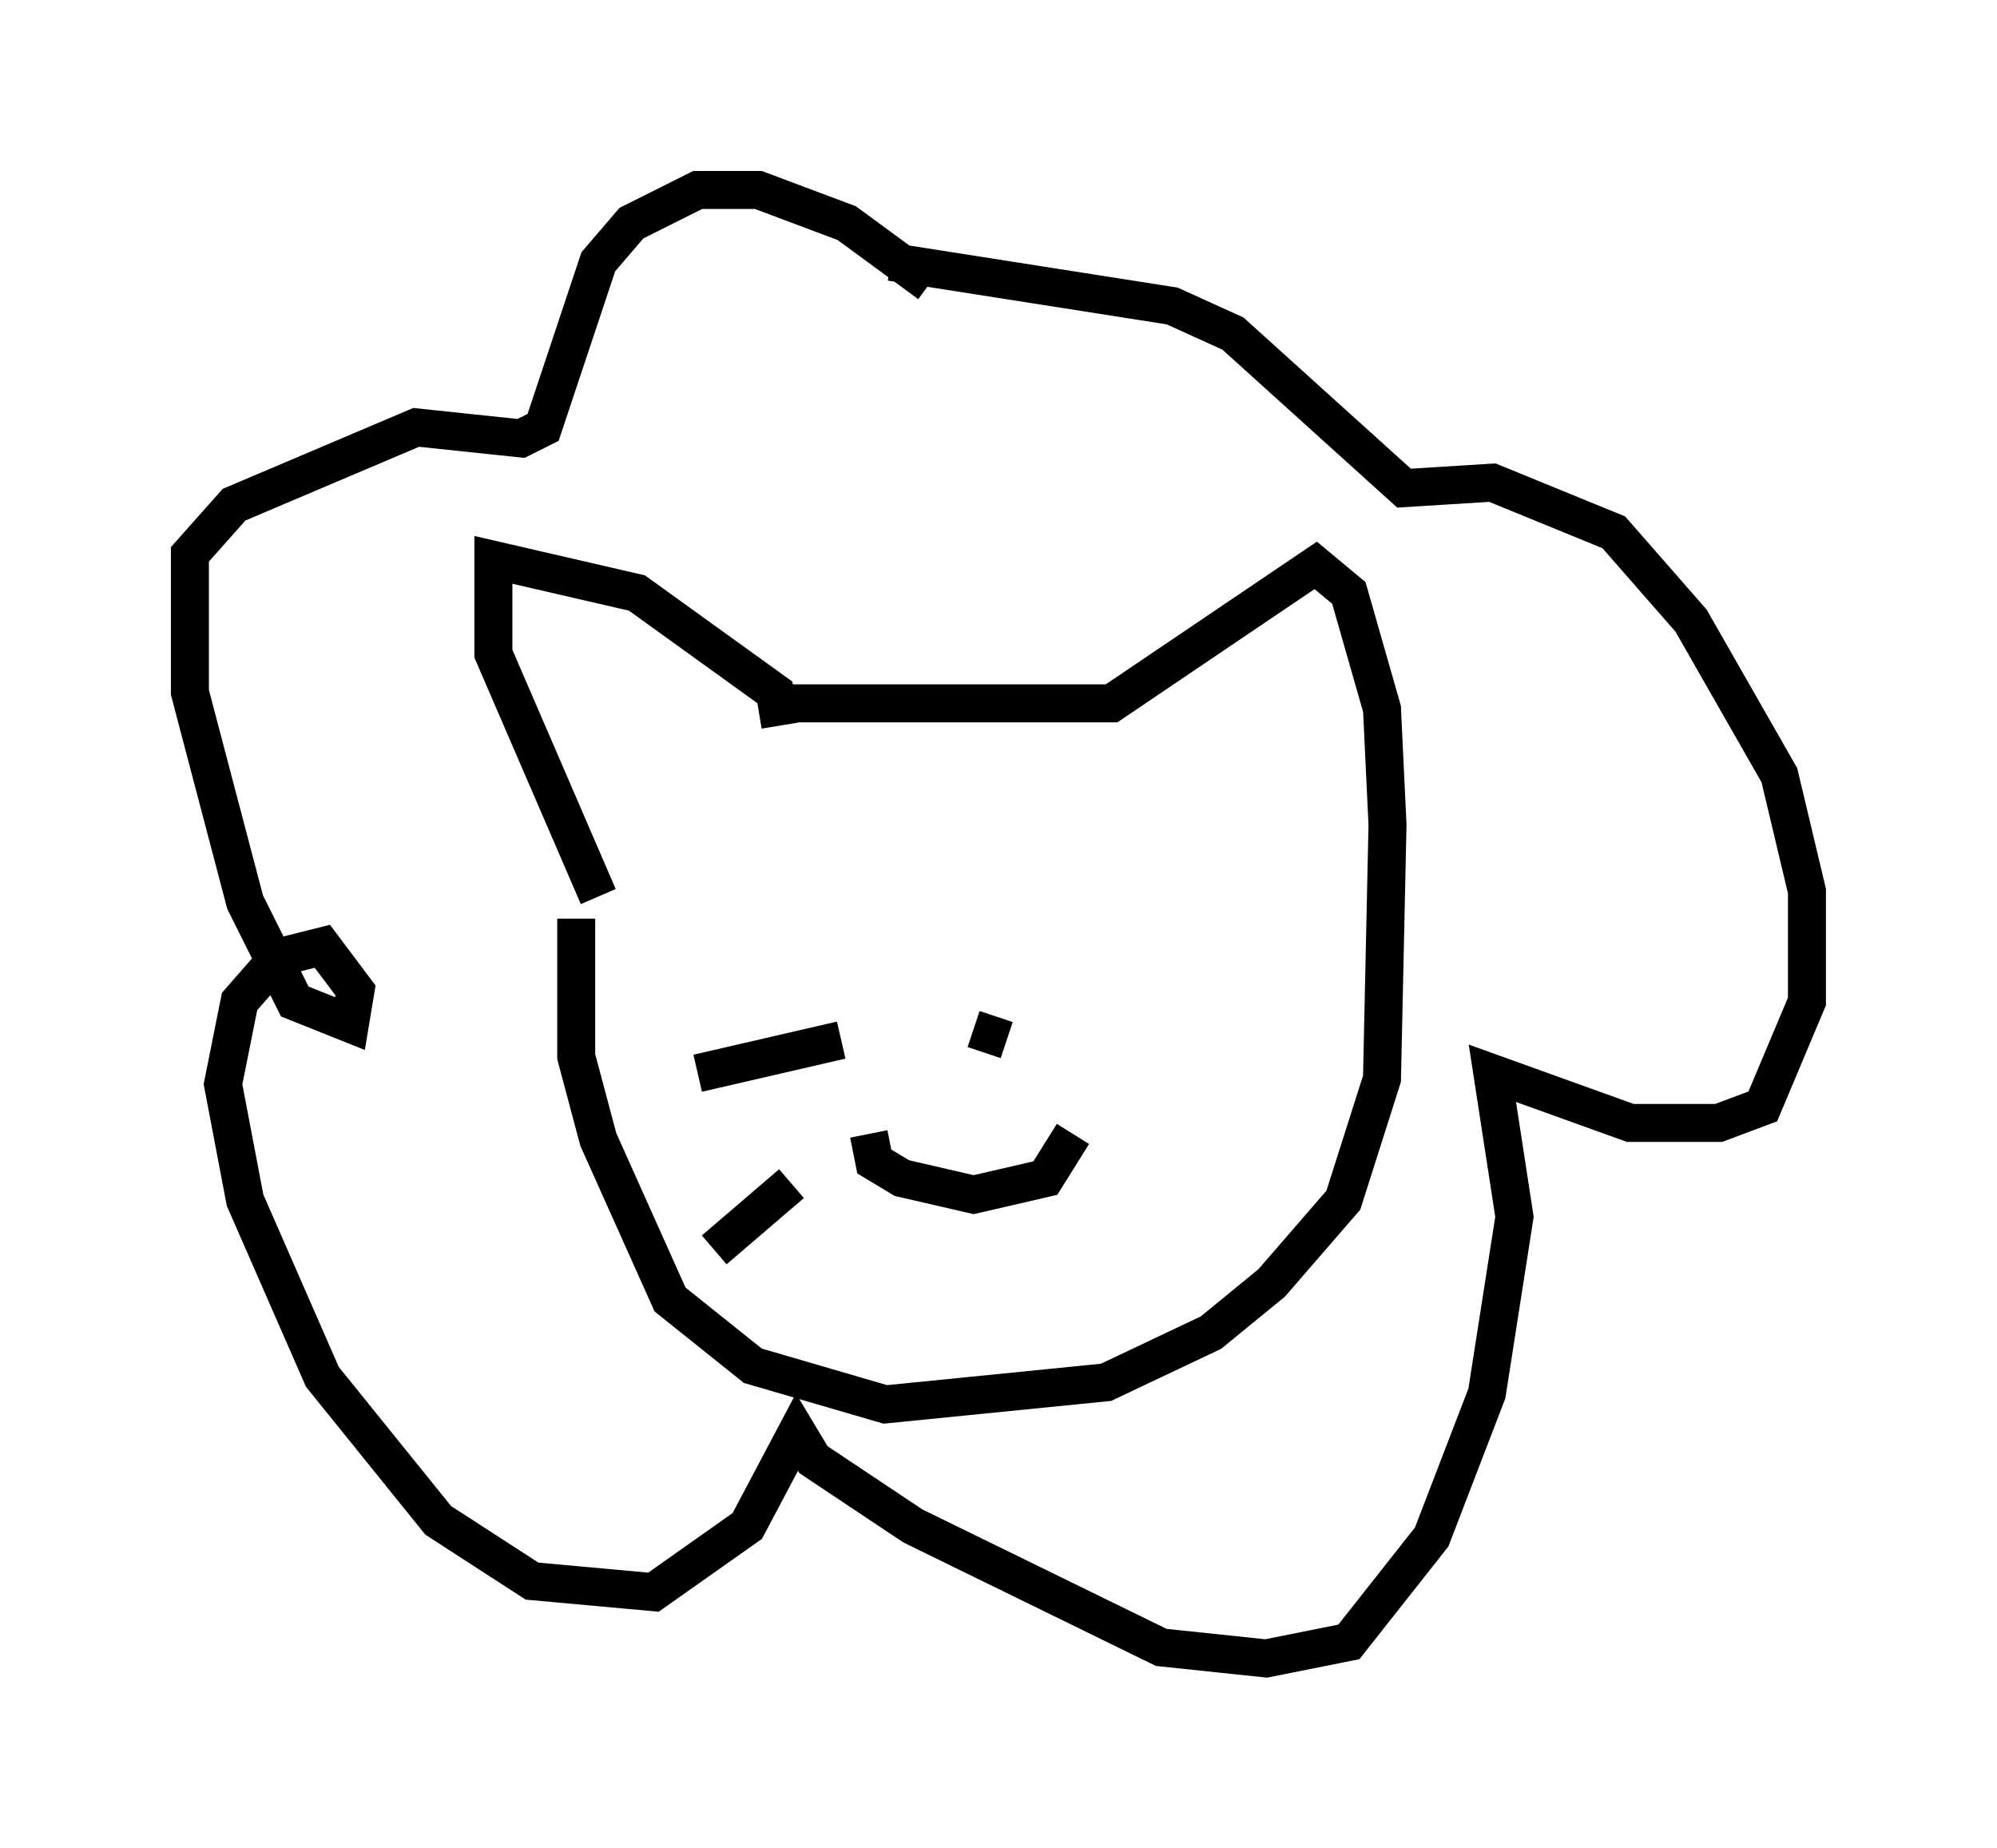 <?xml version="1.0" encoding="utf-8" ?>
<svg baseProfile="full" height="48.637" version="1.1" width="52.559" xmlns="http://www.w3.org/2000/svg" xmlns:ev="http://www.w3.org/2001/xml-events" xmlns:xlink="http://www.w3.org/1999/xlink"><defs /><rect fill="white" height="48.637" width="52.559" x="0" y="0" /><path d="M25.916, 10.084 m-1.453, -2.615 l-2.179, -1.598 -2.324, -0.872 l-1.598, 0.0 -1.743, 0.872 l-0.872, 1.017 -1.453, 4.358 l-0.581, 0.291 -2.76, -0.291 l-4.793, 2.034 -1.162, 1.307 l0.0, 3.631 1.453, 5.52 l1.307, 2.615 1.453, 0.581 l0.145, -0.872 -0.872, -1.162 l-1.162, 0.291 -1.017, 1.162 l-0.436, 2.179 0.581, 3.05 l2.034, 4.648 3.05, 3.777 l2.469, 1.598 3.196, 0.291 l2.469, -1.743 1.307, -2.469 l0.436, 0.726 2.615, 1.743 l6.536, 3.196 2.76, 0.291 l2.179, -0.436 2.179, -2.76 l1.453, -3.777 0.726, -4.648 l-0.581, -3.777 3.631, 1.307 l2.324, 0.0 1.162, -0.436 l1.162, -2.76 0.0, -2.905 l-0.726, -3.05 -2.324, -4.067 l-2.034, -2.324 -3.196, -1.307 l-2.324, 0.145 -4.503, -4.067 l-1.598, -0.726 -7.408, -1.162 m-2.905, 12.201 l-0.145, -0.872 -3.631, -2.615 l-3.777, -0.872 0.0, 2.469 l2.76, 6.391 m4.358, -5.084 l9.151, 0.0 5.374, -3.631 l0.872, 0.726 0.872, 3.05 l0.145, 3.05 -0.145, 6.682 l-1.017, 3.196 -1.888, 2.179 l-1.598, 1.307 -2.76, 1.307 l-5.81, 0.581 -3.486, -1.017 l-2.179, -1.743 -1.888, -4.212 l-0.581, -2.179 0.0, -3.631 m10.458, 2.905 l0.872, 0.291 m1.743, 2.469 l-0.726, 1.162 -1.888, 0.436 l-1.888, -0.436 -0.726, -0.436 l-0.145, -0.726 m-0.726, -2.469 l-3.777, 0.872 m2.469, 2.905 l-2.034, 1.743 " fill="none" stroke="black" stroke-width="1" /></svg>